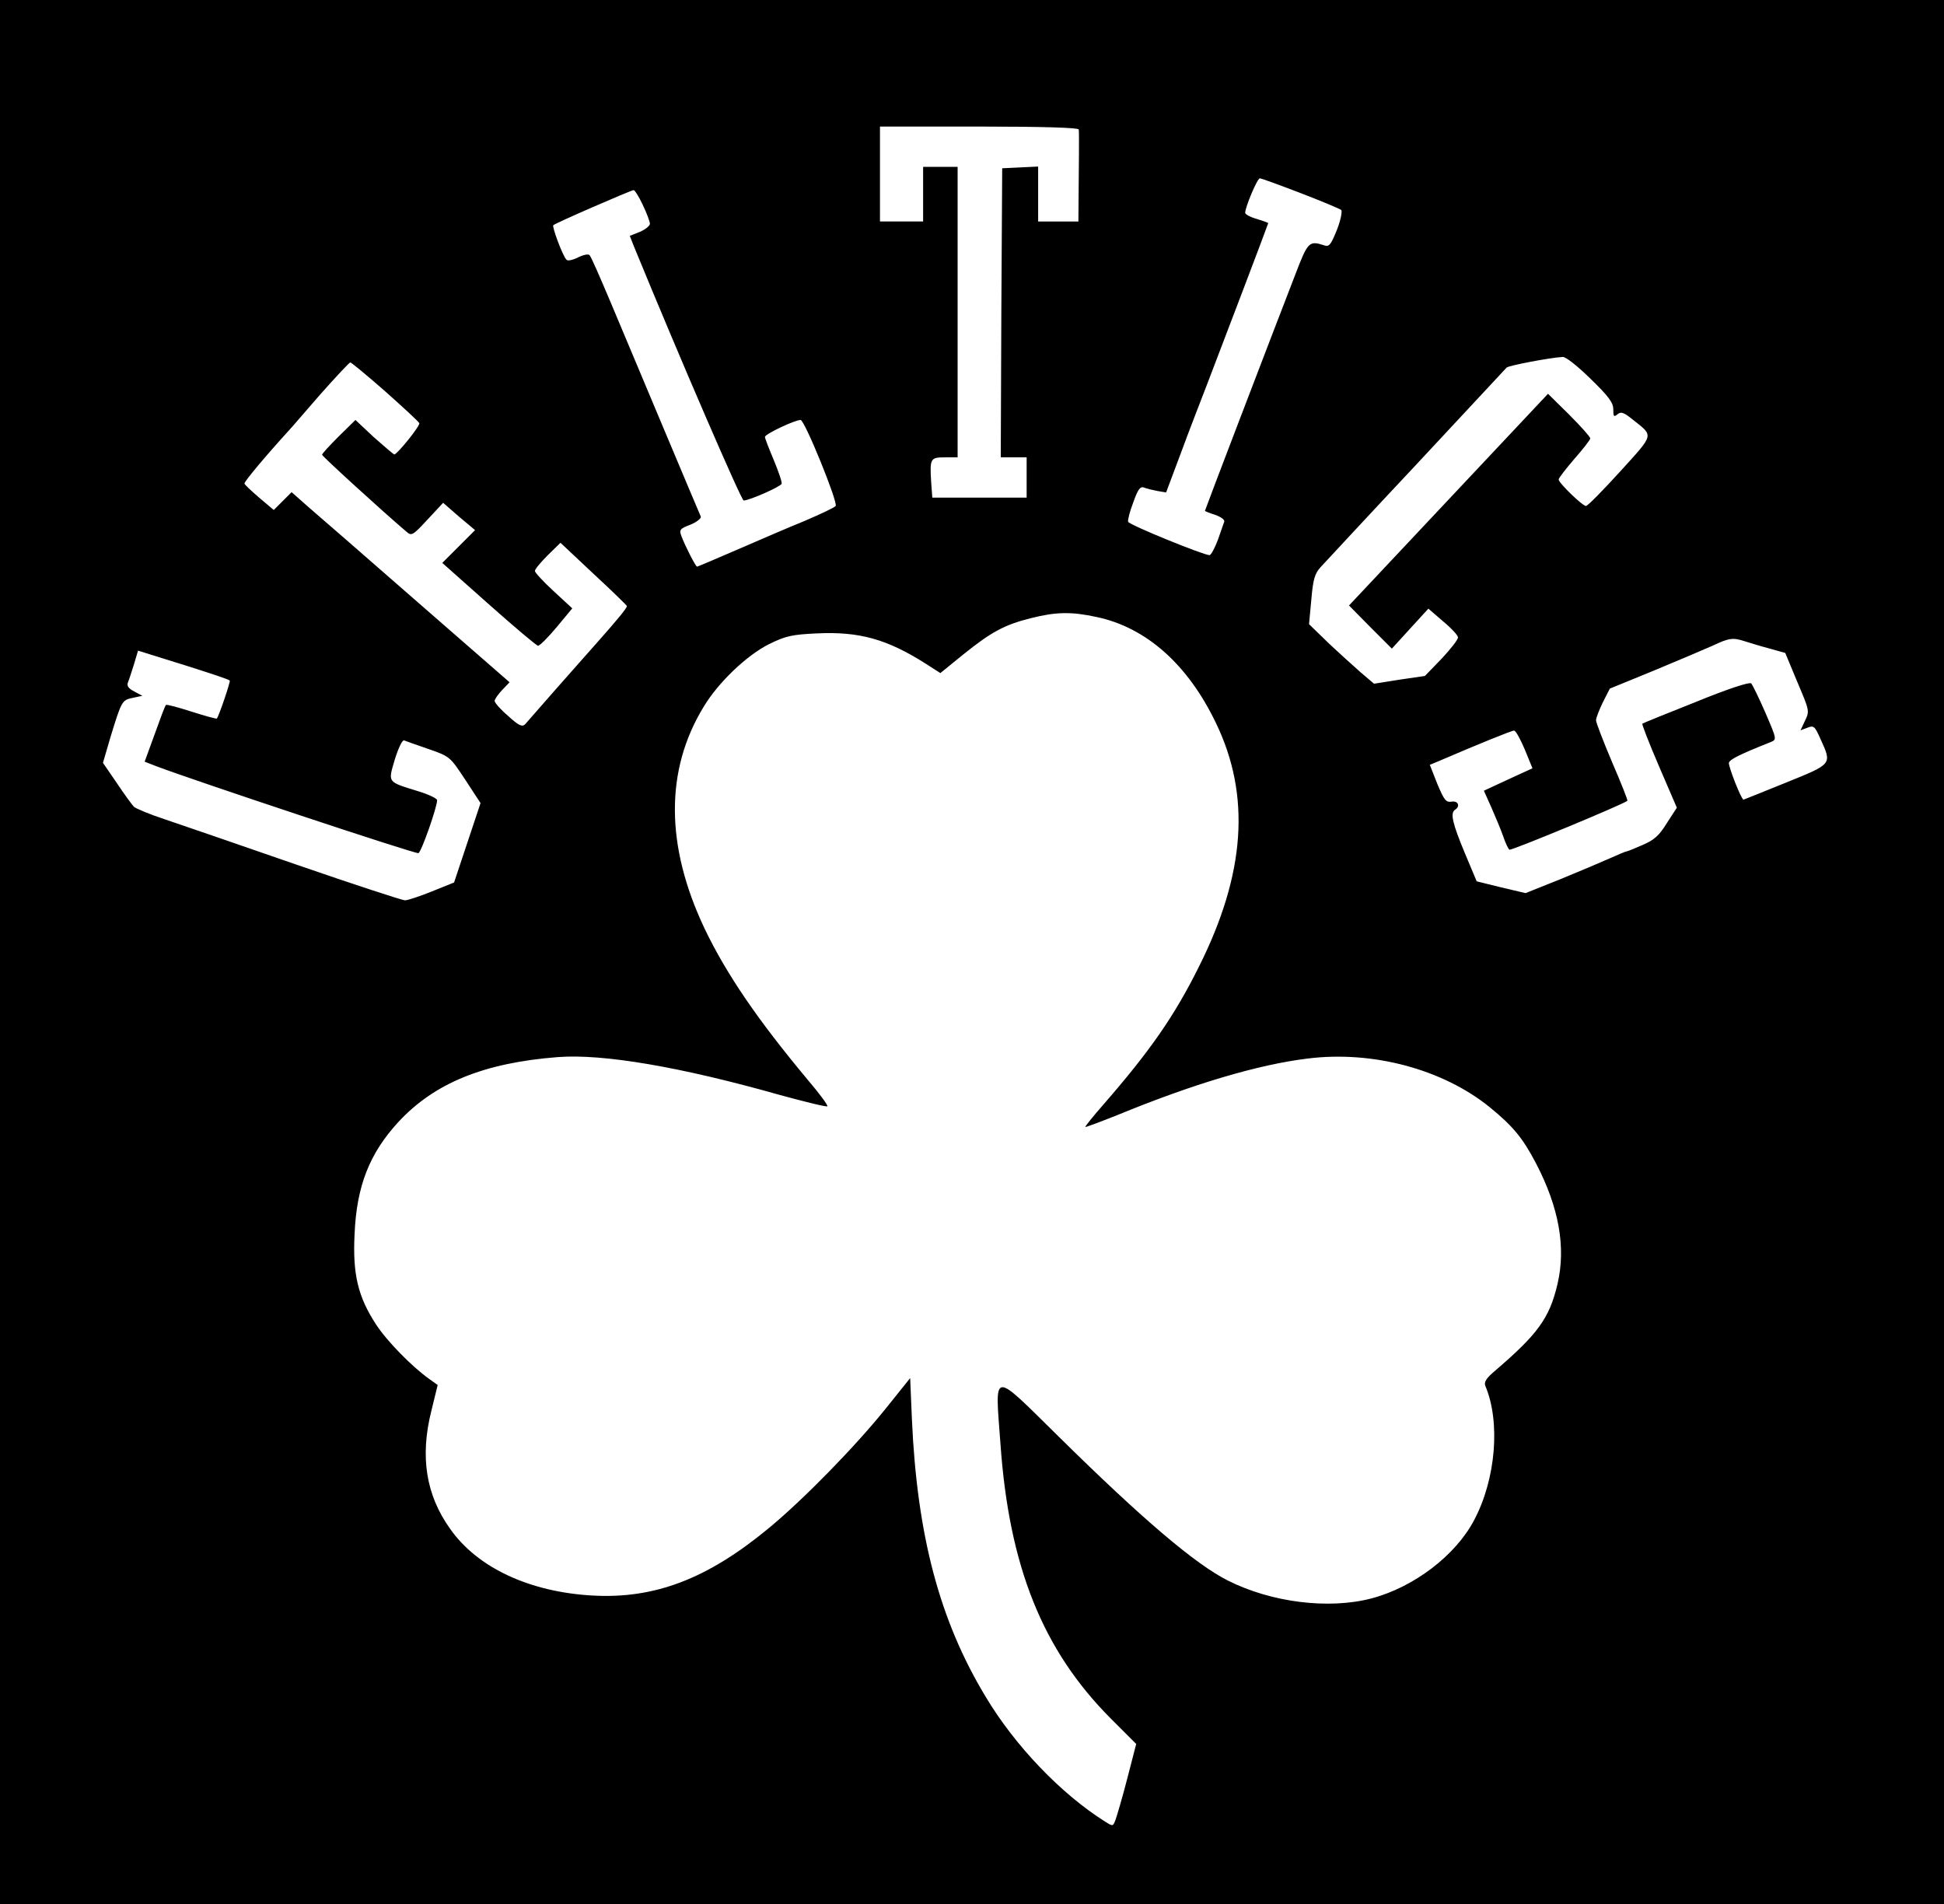 <?xml version="1.0" standalone="no"?>
<!DOCTYPE svg PUBLIC "-//W3C//DTD SVG 20010904//EN"
 "http://www.w3.org/TR/2001/REC-SVG-20010904/DTD/svg10.dtd">
<svg version="1.0" xmlns="http://www.w3.org/2000/svg"
 width="676pt" height="662pt" viewBox="0 0 676 662"
 preserveAspectRatio="xMidYMid meet">
<g transform="translate(0,662) scale(0.1,-0.1)"
fill="#000000" stroke="none">
<path d="M0 3310 l0 -3310 3380 0 3380 0 0 3310 0 3310 -3380 0 -3380 0 0
-3310z m3751 2860 c1 -5 1 -21 1 -35 0 -14 0 -83 -1 -155 l-1 -130 -70 0 -70
0 0 95 0 96 -62 -3 -63 -3 -3 -502 -2 -503 45 0 45 0 0 -70 0 -70 -164 0 -164
0 -4 54 c-5 82 -3 86 48 86 l44 0 0 505 0 505 -60 0 -60 0 0 -95 0 -95 -75 0
-75 0 0 165 0 165 345 0 c223 0 345 -4 346 -10z m771 -221 c73 -28 137 -55
142 -59 4 -5 -2 -36 -15 -69 -21 -52 -27 -60 -44 -54 -53 17 -57 13 -101 -102
-91 -235 -314 -818 -314 -821 0 -1 16 -8 36 -14 19 -7 34 -17 31 -24 -2 -6
-12 -35 -22 -63 -11 -29 -24 -53 -29 -53 -21 0 -279 105 -283 116 -2 6 6 37
18 68 16 45 24 56 37 51 10 -4 31 -9 47 -12 l30 -5 54 144 c29 79 69 181 87
228 55 143 214 561 214 564 0 2 -18 8 -40 15 -22 6 -40 16 -40 21 0 20 42 120
51 120 5 0 68 -23 141 -51z m-2287 -41 c14 -29 25 -59 25 -66 0 -7 -16 -20
-35 -28 l-35 -14 15 -38 c162 -395 373 -882 381 -882 20 0 128 48 132 58 2 6
-11 43 -27 82 -17 40 -31 76 -31 81 0 10 104 59 124 59 14 0 130 -285 122
-299 -3 -5 -52 -28 -108 -52 -57 -23 -163 -69 -237 -101 -74 -32 -135 -58
-137 -58 -5 0 -42 73 -54 105 -9 23 -6 27 31 41 22 9 38 22 36 28 -3 6 -60
142 -127 301 -67 160 -151 360 -187 445 -36 85 -68 159 -73 163 -4 5 -22 1
-40 -8 -18 -9 -36 -13 -40 -8 -13 12 -51 115 -46 120 6 7 269 121 279 122 4 1
19 -23 32 -51z m3296 -605 c63 -61 79 -83 79 -106 0 -25 2 -28 15 -17 12 10
22 6 53 -19 73 -58 76 -48 -44 -180 -60 -66 -113 -120 -119 -120 -11 -1 -95
80 -95 92 0 5 25 37 55 72 30 34 55 66 55 71 0 5 -33 42 -73 82 l-74 73 -346
-368 -346 -368 74 -75 75 -75 63 69 64 70 51 -44 c29 -24 52 -49 52 -56 0 -8
-26 -41 -57 -74 l-58 -60 -89 -13 -88 -14 -47 40 c-25 22 -76 68 -113 103
l-66 64 8 86 c6 70 12 90 32 112 14 15 163 176 333 357 169 182 311 333 314
337 6 7 153 35 195 37 11 1 52 -32 97 -76z m-4191 -44 c63 -56 116 -105 118
-110 4 -9 -77 -109 -87 -109 -3 1 -35 28 -71 60 l-64 60 -58 -57 c-32 -32 -58
-60 -58 -64 0 -5 207 -194 294 -268 17 -15 22 -12 72 42 l55 59 55 -48 56 -47
-57 -57 -57 -57 162 -144 c89 -79 166 -144 171 -144 6 0 35 29 65 65 l54 65
-65 60 c-36 33 -65 65 -65 70 0 6 20 30 44 54 l45 44 115 -108 c64 -59 116
-110 116 -112 0 -7 -31 -45 -102 -125 -36 -40 -104 -118 -153 -173 -48 -55
-93 -106 -99 -113 -10 -10 -22 -5 -59 29 -26 22 -47 46 -47 52 0 6 12 23 26
38 l26 27 -319 278 c-175 153 -345 301 -379 330 l-60 53 -31 -31 -31 -31 -51
43 c-28 24 -51 46 -51 49 1 9 73 95 155 185 6 6 54 62 108 124 54 61 102 112
105 112 4 0 59 -46 122 -101z m2473 -784 c172 -36 317 -164 415 -368 122 -252
103 -525 -59 -848 -85 -171 -170 -293 -332 -479 -36 -41 -64 -76 -63 -78 2 -1
53 18 113 42 263 108 488 175 661 196 225 28 469 -37 632 -169 81 -66 115
-107 161 -195 80 -153 105 -292 75 -420 -28 -119 -68 -174 -220 -304 -28 -24
-36 -37 -31 -50 53 -125 37 -324 -39 -467 -64 -122 -209 -233 -357 -272 -149
-39 -348 -14 -499 62 -112 56 -297 213 -587 499 -238 234 -223 236 -204 -24
30 -427 147 -717 383 -954 l89 -89 -31 -120 c-17 -66 -36 -130 -41 -144 -9
-23 -9 -23 -36 -6 -153 96 -314 264 -416 435 -160 265 -238 560 -256 965 l-6
142 -85 -106 c-106 -132 -286 -316 -407 -416 -213 -176 -396 -246 -612 -234
-218 12 -400 96 -495 231 -85 118 -106 252 -66 411 l22 90 -28 20 c-61 43
-149 133 -186 190 -63 96 -82 175 -75 314 7 168 52 281 152 390 126 136 298
206 555 226 157 12 427 -34 773 -132 88 -24 161 -42 164 -39 3 3 -28 45 -69
93 -173 207 -283 368 -358 525 -136 287 -138 550 -3 771 51 85 151 180 228
218 57 28 79 33 166 37 147 7 243 -20 376 -104 l53 -34 80 65 c97 78 143 103
235 126 87 22 141 23 228 4z m2253 -84 c16 -5 54 -17 85 -25 l57 -16 42 -101
c42 -99 43 -101 27 -134 l-16 -34 24 9 c22 9 26 5 45 -38 41 -90 43 -87 -120
-153 -79 -32 -146 -59 -147 -59 -8 0 -53 116 -51 128 3 12 37 29 145 72 22 9
22 9 -18 102 -22 51 -45 97 -49 102 -6 6 -82 -19 -192 -64 -101 -40 -185 -74
-187 -76 -2 -2 24 -69 58 -148 l62 -144 -35 -54 c-27 -44 -45 -59 -85 -76 -27
-12 -52 -22 -55 -22 -3 0 -29 -11 -58 -24 -29 -13 -107 -46 -173 -73 l-120
-48 -85 20 -85 21 -42 100 c-42 101 -51 138 -33 149 19 12 10 32 -12 28 -20
-3 -26 5 -50 62 l-26 66 36 15 c128 55 248 104 257 104 6 0 22 -30 37 -65 l27
-66 -85 -39 -84 -39 26 -58 c14 -32 33 -77 41 -100 8 -24 18 -45 22 -47 6 -4
397 158 410 170 2 2 -22 62 -53 134 -31 73 -56 138 -56 146 0 8 11 36 24 63
l24 47 154 63 c84 35 176 74 203 86 57 27 71 29 111 16z m-5416 -86 c85 -27
143 -46 149 -51 3 -3 -37 -122 -45 -132 -1 -2 -41 9 -88 24 -47 15 -87 26 -89
23 -3 -2 -20 -48 -39 -101 l-35 -96 41 -16 c135 -51 902 -306 911 -302 10 3
65 160 65 184 0 6 -29 20 -65 31 -110 34 -106 29 -82 111 12 39 26 68 32 66 5
-2 44 -16 85 -30 75 -26 75 -27 128 -107 l53 -81 -46 -138 -46 -138 -77 -31
c-42 -17 -84 -31 -94 -31 -9 0 -180 56 -380 125 -199 69 -405 140 -456 157
-52 17 -99 37 -106 43 -7 7 -34 44 -60 83 l-48 70 26 89 c39 127 40 129 78
137 l33 7 -28 15 c-21 11 -27 20 -22 32 4 9 13 38 21 63 l14 47 48 -15 c26 -8
81 -25 122 -38z"/>
</g>
</svg>

